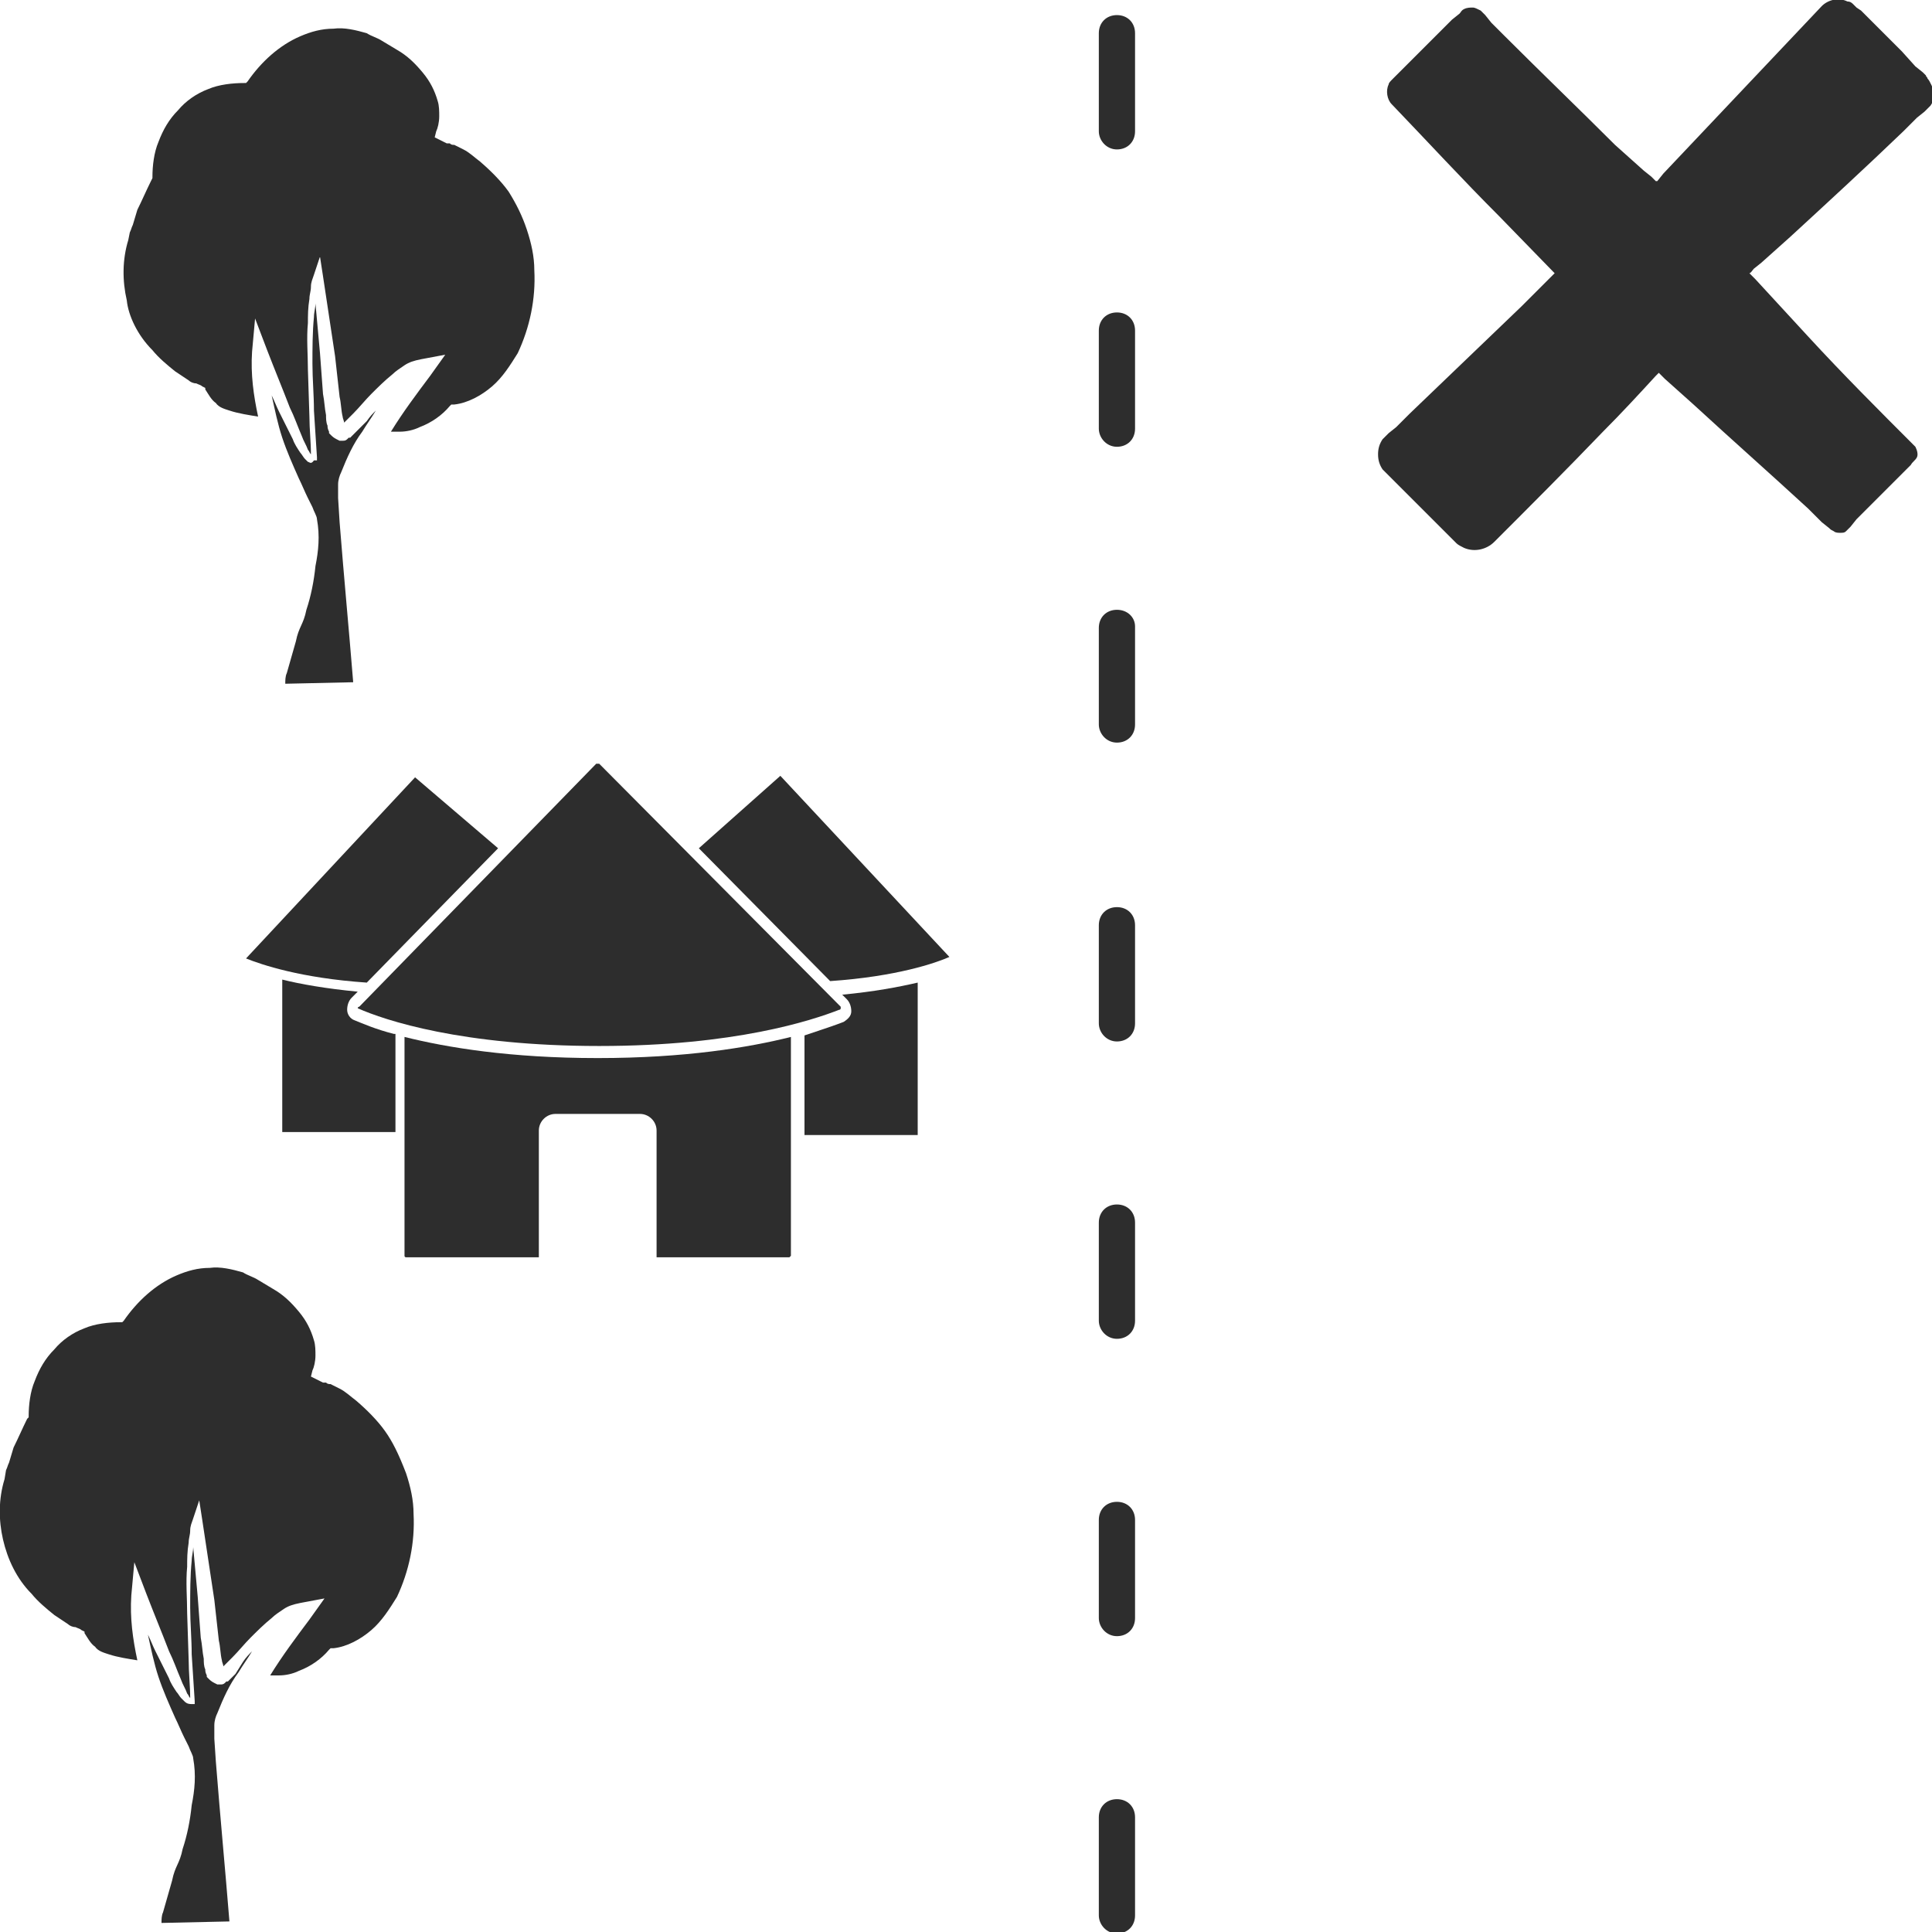 <?xml version="1.0" encoding="utf-8"?>
<!-- Generator: Adobe Illustrator 24.1.2, SVG Export Plug-In . SVG Version: 6.00 Build 0)  -->
<svg version="1.1" id="Layer_1" xmlns="http://www.w3.org/2000/svg" xmlns:xlink="http://www.w3.org/1999/xlink" x="0px" y="0px"
	 viewBox="0 0 128 128" style="enable-background:new 0 0 128 128;" xml:space="preserve">
<style type="text/css">
	.st0{fill:#2D2D2D;}
</style>
<g>
	<path class="st0" d="M25.5,94.8c-0.5-0.7-1.2-1.4-1.9-2c-0.4-0.3-0.7-0.6-1.1-0.8c-0.2-0.1-0.4-0.2-0.6-0.3c-0.1,0-0.2,0-0.3-0.1
		l-0.1,0c0,0,0,0,0,0c0,0,0,0-0.1,0l-0.8-0.4l0.1-0.4c0.1-0.2,0.2-0.6,0.2-1c0-0.3,0-0.7-0.1-1c-0.2-0.7-0.5-1.3-1-1.9
		c-0.5-0.6-1-1.1-1.7-1.5l-0.5-0.3l-0.5-0.3c-0.3-0.2-0.7-0.3-1-0.5c-0.7-0.2-1.5-0.4-2.2-0.3c-0.8,0-1.5,0.2-2.2,0.5
		c-1.4,0.6-2.6,1.7-3.5,3l-0.1,0.1l-0.1,0c-0.8,0-1.7,0.1-2.4,0.4c-0.8,0.3-1.5,0.8-2,1.4c-0.6,0.6-1,1.3-1.3,2.1
		c-0.3,0.7-0.4,1.6-0.4,2.3l0,0.1l-0.1,0.1c-0.3,0.6-0.6,1.3-0.9,1.9l-0.3,1c-0.1,0.2-0.1,0.3-0.2,0.5L0.3,98
		c-0.4,1.3-0.4,2.7-0.1,4c0.3,1.3,0.9,2.6,1.9,3.6c0.4,0.5,1,1,1.5,1.4c0.3,0.2,0.6,0.4,0.9,0.6c0.1,0.1,0.3,0.2,0.5,0.2
		c0.2,0.1,0.3,0.1,0.4,0.2l0.2,0.1l0,0.1c0.2,0.3,0.4,0.7,0.7,0.9c0.2,0.3,0.6,0.4,0.9,0.5c0.6,0.2,1.3,0.3,1.9,0.4
		c-0.3-1.4-0.5-2.8-0.4-4.3l0.2-2.2l0.8,2.1c0.5,1.3,1,2.5,1.5,3.8c0.3,0.6,0.5,1.2,0.8,1.9c0.1,0.3,0.3,0.6,0.4,0.9
		c0.1,0.1,0.1,0.2,0.2,0.3c0-0.8-0.1-1.7-0.1-2.5l-0.1-3.1c0-1-0.1-2.1,0-3.1c0-0.5,0-1,0.1-1.6c0-0.3,0.1-0.5,0.1-0.8
		c0-0.3,0.1-0.5,0.2-0.8l0.4-1.2l0.2,1.3l0.8,5.3l0.3,2.7c0.1,0.4,0.1,0.9,0.2,1.3c0,0.1,0.1,0.3,0.1,0.4c0,0,0,0,0,0l0.6-0.6
		c0.4-0.4,0.8-0.9,1.2-1.3c0.4-0.4,0.9-0.9,1.4-1.3c0.2-0.2,0.5-0.4,0.8-0.6c0.3-0.2,0.6-0.3,1.1-0.4l1.6-0.3l-1,1.4
		c-0.9,1.2-1.8,2.4-2.6,3.7c0.2,0,0.4,0,0.6,0c0.4,0,0.9-0.1,1.3-0.3c0.8-0.3,1.5-0.8,2-1.4l0.1-0.1l0.2,0c0.9-0.1,1.8-0.6,2.5-1.2
		c0.7-0.6,1.2-1.4,1.7-2.2c0.8-1.7,1.2-3.6,1.1-5.5c0-0.9-0.2-1.8-0.5-2.7C26.4,96.3,26,95.5,25.5,94.8z"/>
	<path class="st0" d="M26.8,68.7v14.5c0,0.1,0.1,0.1,0.1,0.1h8.8v-8.4c0-0.6,0.5-1.1,1.1-1.1h5.6c0.6,0,1.1,0.5,1.1,1.1v8.4h8.8
		c0,0,0.1-0.1,0.1-0.1V68.7c-2.8,0.7-7,1.4-12.8,1.4C33.8,70.1,29.6,69.4,26.8,68.7z"/>
	<path class="st0" d="M26.1,68.5c-1.2-0.3-2.1-0.7-2.6-0.9c-0.3-0.1-0.5-0.4-0.5-0.7c0-0.3,0.1-0.6,0.3-0.8l0.4-0.4
		c-2.1-0.2-3.8-0.5-5-0.8v10.1h7.5V68.5z"/>
	<path class="st0" d="M24.3,65.1l8.7-8.9l-5.5-4.7l-11.2,12C17.3,63.9,19.9,64.8,24.3,65.1z"/>
	<path class="st0" d="M56.1,66.2c0.2,0.2,0.3,0.5,0.3,0.8c0,0.3-0.2,0.5-0.5,0.7c-0.5,0.2-1.4,0.5-2.6,0.9v6.6h7.5l0-10.1
		c-1.3,0.3-2.9,0.6-5,0.8L56.1,66.2z"/>
	<path class="st0" d="M23.7,66.8C23.7,66.8,23.7,66.9,23.7,66.8c1.8,0.8,6.9,2.5,16,2.5c9,0,14.1-1.7,15.9-2.4
		c0.1,0,0.1-0.1,0.1-0.1c0,0,0-0.1,0-0.1L39.7,50.6c0,0,0,0-0.1,0c0,0-0.1,0-0.1,0L23.8,66.7C23.7,66.7,23.7,66.8,23.7,66.8z"/>
	<path class="st0" d="M46.3,56.2l8.7,8.8c4.4-0.3,7-1.2,7.9-1.6l-11.2-12L46.3,56.2z"/>
	<path class="st0" d="M15.6,110.9c-0.1,0.1-0.2,0.2-0.3,0.3c-0.1,0.1-0.1,0.1-0.2,0.2l-0.1,0c0,0,0,0-0.1,0.1
		c-0.1,0.1-0.2,0.1-0.3,0.1l-0.2,0l-0.2-0.1c-0.2-0.1-0.3-0.2-0.4-0.3l-0.1-0.1l0-0.1c-0.1-0.2-0.1-0.3-0.1-0.4
		c-0.1-0.2-0.1-0.5-0.1-0.7c-0.1-0.5-0.1-0.9-0.2-1.4l-0.2-2.7c-0.1-1.1-0.2-2.2-0.3-3.3c0,0.3-0.1,0.6-0.1,0.9
		c-0.1,1-0.1,2.1-0.1,3.1c0,1,0.1,2.1,0.1,3.1l0.2,3.1l0,0.2l-0.2,0c-0.3,0-0.4-0.1-0.5-0.2c-0.1-0.1-0.1-0.1-0.2-0.2
		c-0.1-0.1-0.2-0.3-0.3-0.4c-0.2-0.3-0.4-0.6-0.5-0.9c-0.3-0.6-0.6-1.2-0.9-1.8c-0.2-0.4-0.3-0.7-0.5-1.1c0.2,0.9,0.4,1.9,0.7,2.8
		c0.3,0.9,0.7,1.8,1.1,2.7c0.2,0.4,0.4,0.9,0.6,1.3l0.3,0.6c0.1,0.3,0.3,0.6,0.3,0.8c0.2,1.1,0.1,2.1-0.1,3.1c-0.1,1-0.3,2-0.6,2.9
		c-0.2,1-0.5,1.1-0.7,2.1l-0.4,1.4l-0.2,0.7c-0.1,0.2-0.1,0.5-0.1,0.7l4.5-0.1c-0.3-3.7-0.6-6.8-0.9-10.6l-0.1-1.5l0-0.4
		c0-0.1,0-0.3,0-0.5c0-0.3,0.1-0.6,0.2-0.8c0.4-1,0.8-1.9,1.4-2.7c0.3-0.5,0.6-0.9,0.9-1.4c-0.2,0.2-0.4,0.4-0.6,0.7L15.6,110.9z"/>
	<path class="st0" d="M20.4,30.6c-0.1-0.1-0.1-0.1-0.2-0.2c-0.1-0.1-0.2-0.3-0.3-0.4c-0.2-0.3-0.4-0.6-0.5-0.9
		c-0.3-0.6-0.6-1.2-0.9-1.8c-0.2-0.4-0.3-0.7-0.5-1.1c0.2,0.9,0.4,1.9,0.7,2.8c0.3,0.9,0.7,1.8,1.1,2.7c0.2,0.4,0.4,0.9,0.6,1.3
		l0.3,0.6c0.1,0.3,0.3,0.6,0.3,0.8c0.2,1.1,0.1,2.1-0.1,3.1c-0.1,1-0.3,2-0.6,2.9c-0.2,1-0.5,1.1-0.7,2.1l-0.4,1.4l-0.2,0.7
		c-0.1,0.2-0.1,0.5-0.1,0.7l4.5-0.1c-0.3-3.7-0.6-6.8-0.9-10.6L22.4,33l0-0.4c0-0.1,0-0.3,0-0.5c0-0.3,0.1-0.6,0.2-0.8
		c0.4-1,0.8-1.9,1.4-2.7c0.3-0.5,0.6-0.9,0.9-1.4c-0.2,0.2-0.4,0.4-0.6,0.7l-0.6,0.6c-0.1,0.1-0.2,0.2-0.3,0.3
		c-0.1,0.1-0.1,0.1-0.2,0.2l-0.1,0c0,0,0,0-0.1,0.1c-0.1,0.1-0.2,0.1-0.3,0.1l-0.2,0l-0.2-0.1c-0.2-0.1-0.3-0.2-0.4-0.3l-0.1-0.1
		l0-0.1c-0.1-0.2-0.1-0.3-0.1-0.4c-0.1-0.2-0.1-0.5-0.1-0.7c-0.1-0.5-0.1-0.9-0.2-1.4l-0.2-2.7c-0.1-1.1-0.2-2.2-0.3-3.3
		c0,0.3-0.1,0.6-0.1,0.9c-0.1,1-0.1,2.1-0.1,3.1c0,1,0.1,2.1,0.1,3.1l0.2,3.1l0,0.2l-0.2,0C20.6,30.8,20.5,30.6,20.4,30.6z"/>
	<path class="st0" d="M10.1,23.2c0.4,0.5,1,1,1.5,1.4c0.3,0.2,0.6,0.4,0.9,0.6c0.1,0.1,0.3,0.2,0.5,0.2c0.2,0.1,0.3,0.1,0.4,0.2
		l0.2,0.1l0,0.1c0.2,0.3,0.4,0.7,0.7,0.9c0.2,0.3,0.6,0.4,0.9,0.5c0.6,0.2,1.3,0.3,1.9,0.4c-0.3-1.4-0.5-2.8-0.4-4.3l0.2-2.2
		l0.8,2.1c0.5,1.3,1,2.5,1.5,3.8c0.3,0.6,0.5,1.2,0.8,1.9c0.1,0.3,0.3,0.6,0.4,0.9c0.1,0.1,0.1,0.2,0.2,0.3c0-0.8-0.1-1.7-0.1-2.5
		l-0.1-3.1c0-1-0.1-2.1,0-3.1c0-0.5,0-1,0.1-1.6c0-0.3,0.1-0.5,0.1-0.8c0-0.3,0.1-0.5,0.2-0.8l0.4-1.2l0.2,1.3l0.8,5.3l0.3,2.7
		c0.1,0.4,0.1,0.9,0.2,1.3c0,0.1,0.1,0.3,0.1,0.4c0,0,0,0,0,0l0.6-0.6c0.4-0.4,0.8-0.9,1.2-1.3c0.4-0.4,0.9-0.9,1.4-1.3
		c0.2-0.2,0.5-0.4,0.8-0.6c0.3-0.2,0.6-0.3,1.1-0.4l1.6-0.3l-1,1.4c-0.9,1.2-1.8,2.4-2.6,3.7c0.2,0,0.4,0,0.6,0
		c0.4,0,0.9-0.1,1.3-0.3c0.8-0.3,1.5-0.8,2-1.4l0.1-0.1l0.2,0c0.9-0.1,1.8-0.6,2.5-1.2c0.7-0.6,1.2-1.4,1.7-2.2
		c0.8-1.7,1.2-3.6,1.1-5.5c0-0.9-0.2-1.8-0.5-2.7c-0.3-0.9-0.7-1.7-1.2-2.5c-0.5-0.7-1.2-1.4-1.9-2c-0.4-0.3-0.7-0.6-1.1-0.8
		c-0.2-0.1-0.4-0.2-0.6-0.3c-0.1,0-0.2,0-0.3-0.1l-0.1,0c0,0,0,0,0,0c0,0,0,0-0.1,0l-0.8-0.4l0.1-0.4c0.1-0.2,0.2-0.6,0.2-1
		c0-0.3,0-0.7-0.1-1c-0.2-0.7-0.5-1.3-1-1.9c-0.5-0.6-1-1.1-1.7-1.5l-0.5-0.3l-0.5-0.3c-0.3-0.2-0.7-0.3-1-0.5
		c-0.7-0.2-1.5-0.4-2.2-0.3c-0.8,0-1.5,0.2-2.2,0.5c-1.4,0.6-2.6,1.7-3.5,3l-0.1,0.1l-0.1,0c-0.8,0-1.7,0.1-2.4,0.4
		c-0.8,0.3-1.5,0.8-2,1.4c-0.6,0.6-1,1.3-1.3,2.1c-0.3,0.7-0.4,1.6-0.4,2.3l0,0.1l-0.1,0.2c-0.3,0.6-0.6,1.3-0.9,1.9l-0.3,1
		c-0.1,0.2-0.1,0.3-0.2,0.5l-0.1,0.5c-0.4,1.3-0.4,2.7-0.1,4C8.5,20.9,9.1,22.2,10.1,23.2z"/>
	<path class="st0" d="M74,79.8c-0.7,0-1.2,0.5-1.2,1.2v6.5c0,0.6,0.5,1.2,1.2,1.2c0.7,0,1.2-0.5,1.2-1.2V81
		C75.2,80.3,74.7,79.8,74,79.8z"/>
	<path class="st0" d="M74,60.1c-0.7,0-1.2,0.5-1.2,1.2v6.5c0,0.6,0.5,1.2,1.2,1.2c0.7,0,1.2-0.5,1.2-1.2v-6.5
		C75.2,60.6,74.7,60.1,74,60.1z"/>
	<path class="st0" d="M74,40.4c-0.7,0-1.2,0.5-1.2,1.2V48c0,0.6,0.5,1.2,1.2,1.2c0.7,0,1.2-0.5,1.2-1.2v-6.5
		C75.2,40.9,74.7,40.4,74,40.4z"/>
	<path class="st0" d="M74,20.7c-0.7,0-1.2,0.5-1.2,1.2v6.5c0,0.6,0.5,1.2,1.2,1.2c0.7,0,1.2-0.5,1.2-1.2v-6.5
		C75.2,21.2,74.7,20.7,74,20.7z"/>
	<path class="st0" d="M74,99.5c-0.7,0-1.2,0.5-1.2,1.2v6.5c0,0.6,0.5,1.2,1.2,1.2c0.7,0,1.2-0.5,1.2-1.2v-6.5
		C75.2,100,74.7,99.5,74,99.5z"/>
	<path class="st0" d="M74,119.2c-0.7,0-1.2,0.5-1.2,1.2v6.5c0,0.6,0.5,1.2,1.2,1.2c0.7,0,1.2-0.5,1.2-1.2v-6.5
		C75.2,119.7,74.7,119.2,74,119.2z"/>
	<path class="st0" d="M74,1c-0.7,0-1.2,0.5-1.2,1.2v6.5c0,0.6,0.5,1.2,1.2,1.2c0.7,0,1.2-0.5,1.2-1.2V2.2C75.2,1.5,74.7,1,74,1z"/>
	<path class="st0" d="M127.7,5.2c0-0.1-0.1-0.1-0.1-0.2l-0.1-0.1l-0.1-0.1l-0.5-0.4L126,3.4l-1.8-1.8l-0.9-0.9L123,0.5l-0.2-0.2
		c-0.1-0.1-0.2-0.2-0.4-0.2c-0.6-0.3-1.3-0.1-1.7,0.3l-7,7.4l-3.5,3.7l-0.4,0.5c0,0,0,0-0.1,0c0,0-0.2-0.2-0.3-0.3l-0.5-0.4L107,9.6
		c-2.4-2.4-4.9-4.8-7.3-7.2l-0.9-0.9L98.4,1l-0.1-0.1l-0.1-0.1c0,0-0.1-0.1-0.1-0.1c-0.2-0.1-0.4-0.2-0.5-0.2c-0.2,0-0.4,0-0.6,0.1
		c-0.2,0.1-0.2,0.2-0.3,0.3l-0.5,0.4l-0.9,0.9L93.5,4l-0.9,0.9l-0.2,0.2c-0.1,0.1,0,0-0.1,0.1C92.1,5.4,92,5.5,92,5.6
		c-0.2,0.4-0.1,1,0.2,1.3c2.4,2.5,4.7,5,7.1,7.4l3.6,3.7l0.1,0.1l-0.4,0.4l-1.8,1.8l-7.4,7.1l-0.9,0.9l-0.5,0.4l-0.1,0.1l-0.1,0.1
		c-0.1,0.1-0.1,0.1-0.2,0.2c-0.2,0.3-0.3,0.6-0.3,1c0,0.4,0.1,0.7,0.3,1c0.1,0.1,0.1,0.1,0.2,0.2l0.1,0.1l0.1,0.1l0.5,0.5l0.9,0.9
		l1.8,1.8l0.9,0.9l0.2,0.2l0.1,0.1l0.1,0.1c0.1,0.1,0.3,0.2,0.5,0.3c0.7,0.3,1.5,0.1,2-0.4c2.4-2.4,4.8-4.8,7.2-7.3
		c1.2-1.2,2.4-2.5,3.5-3.7l0.2-0.2l0.4,0.4l1.9,1.7c2.5,2.3,5.1,4.6,7.6,6.9l0.9,0.9l0.5,0.4c0.1,0.1,0.1,0.1,0.3,0.2
		c0.1,0.1,0.3,0.1,0.4,0.1c0.2,0,0.3,0,0.4-0.1c0.1-0.1,0.2-0.2,0.3-0.3l0.4-0.5l0.9-0.9l1.8-1.8l0.9-0.9c0.1-0.2,0.3-0.3,0.4-0.5
		c0.1-0.2,0-0.5-0.1-0.7c-2.4-2.4-4.8-4.8-7.1-7.3l-3.5-3.8l-0.4-0.4c0.1,0,0.2-0.2,0.3-0.3l0.5-0.4l1.9-1.7c2.5-2.3,5-4.6,7.5-7
		l0.9-0.9l0.5-0.4l0.1-0.1l0.1-0.1c0.1-0.1,0.1-0.1,0.2-0.2c0.2-0.3,0.3-0.6,0.3-0.9C128,5.8,127.9,5.4,127.7,5.2z"/>
</g>
</svg>
